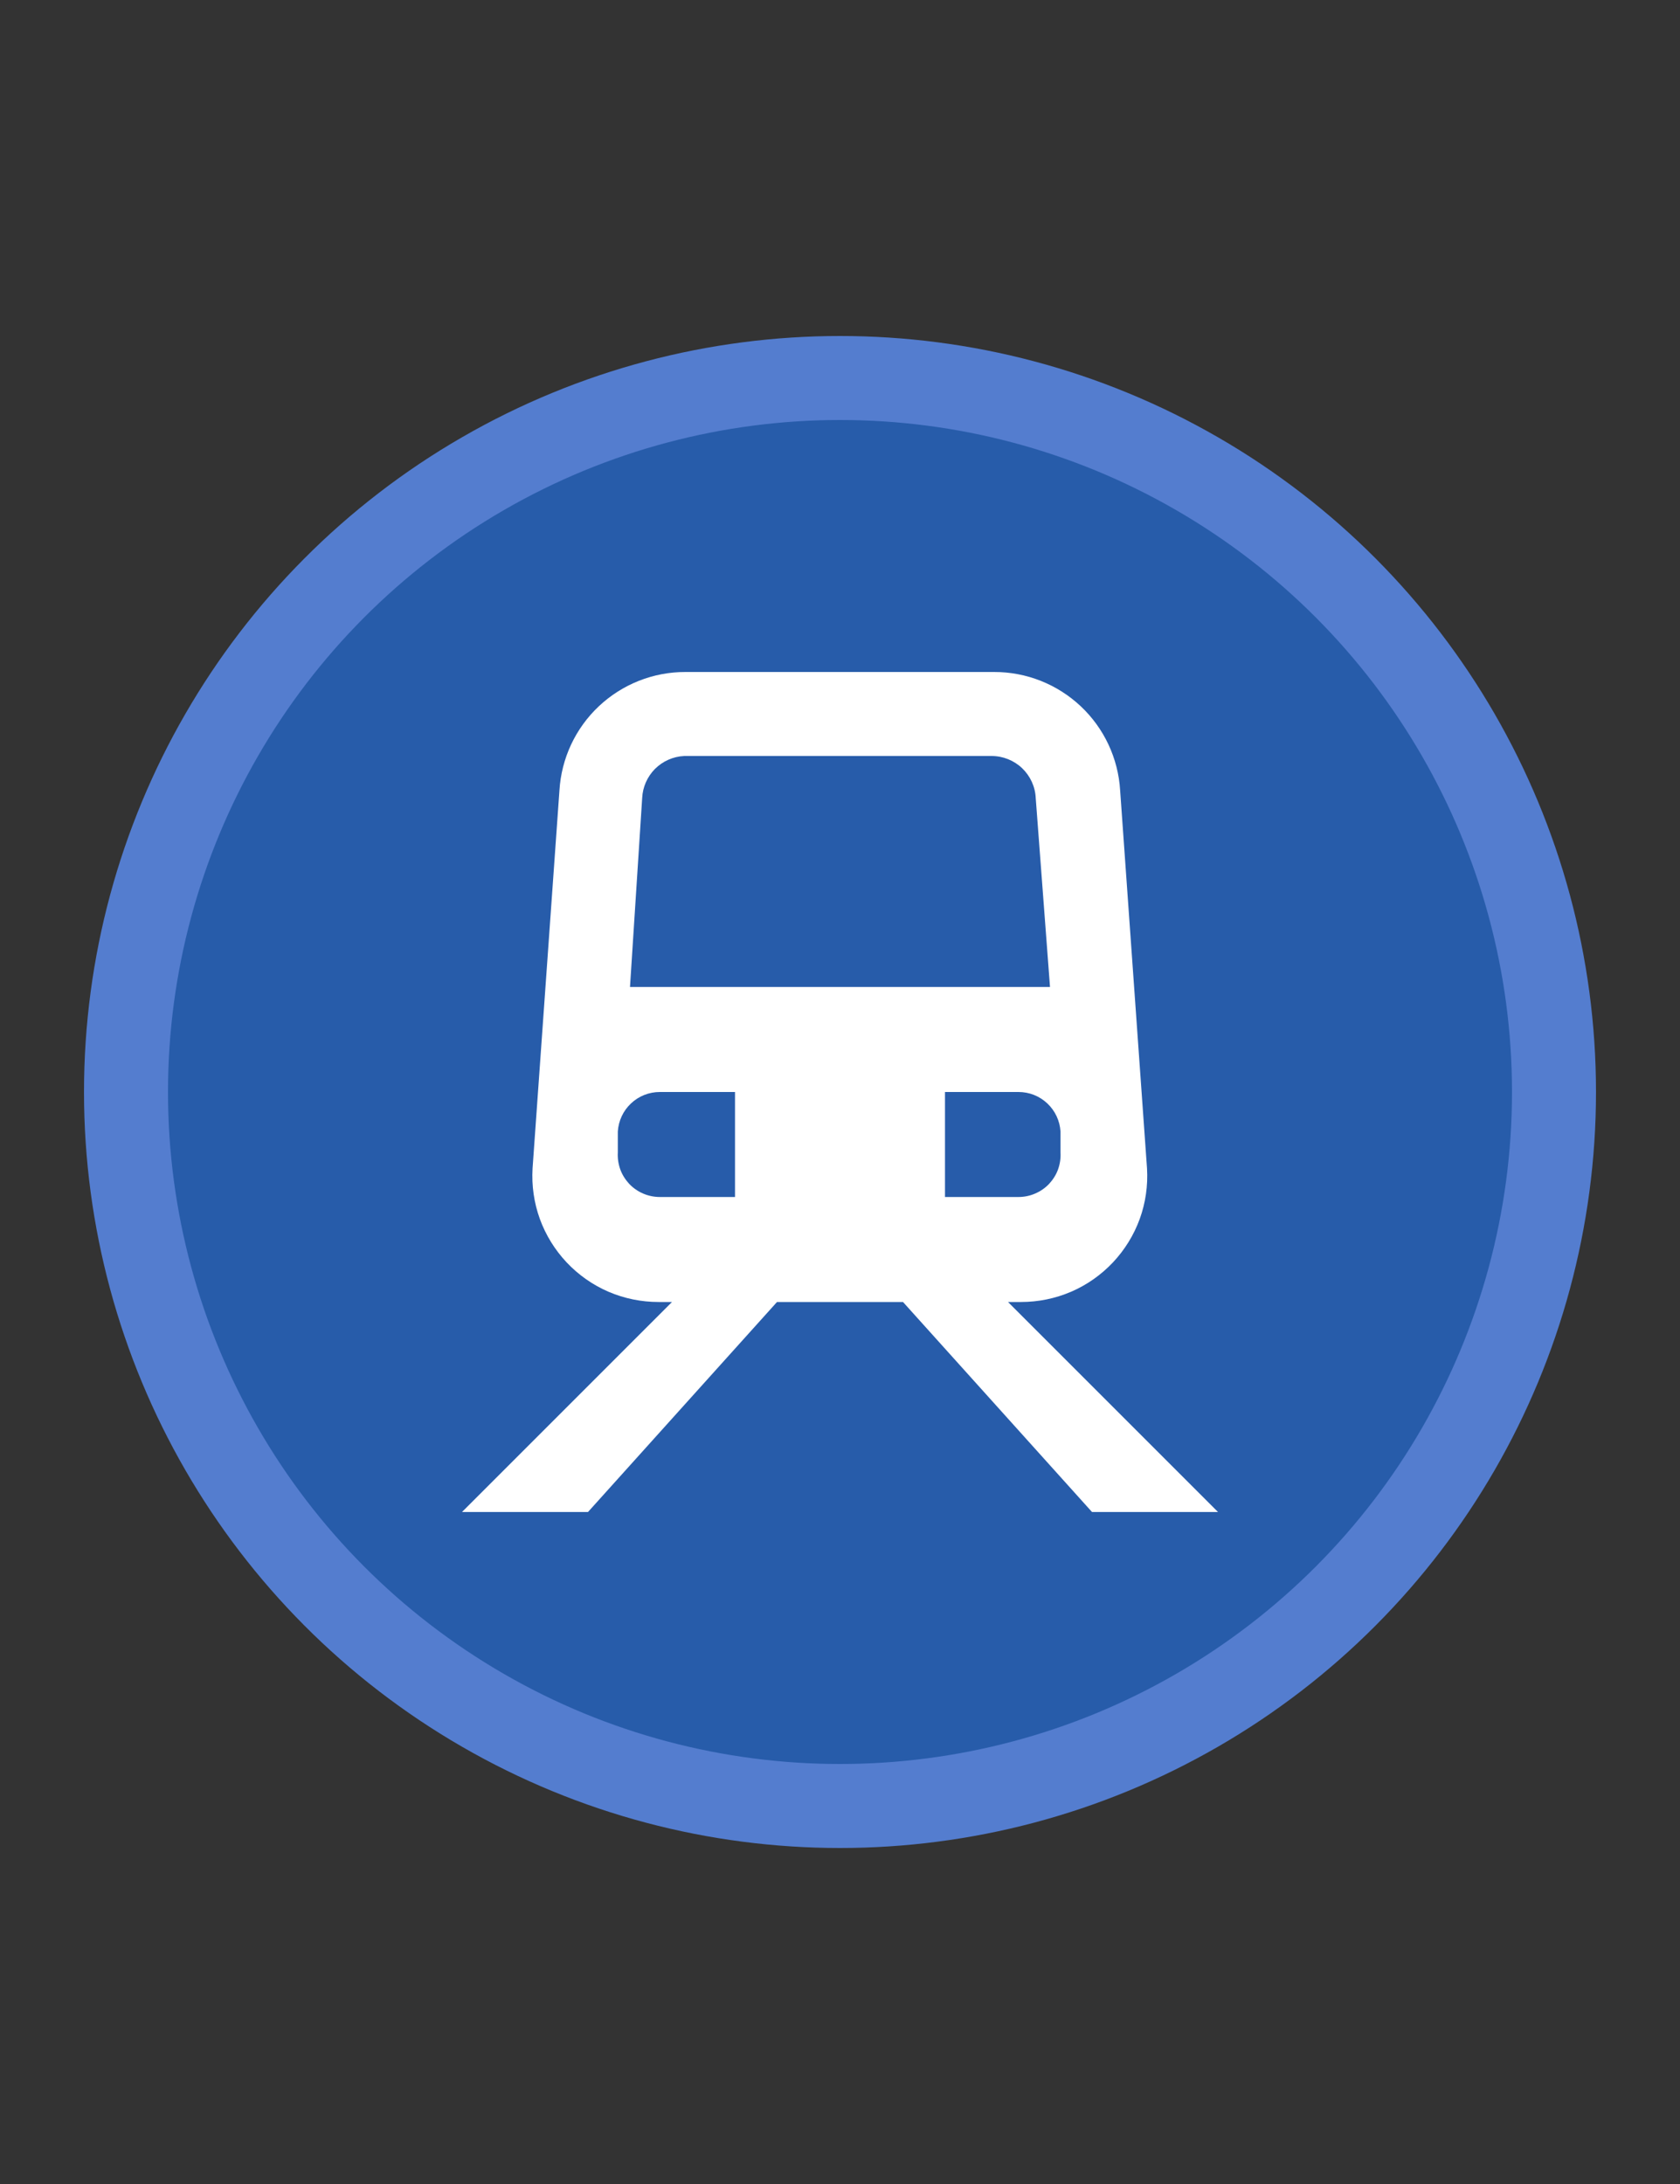 <svg width="20" height="26" viewBox="0 0 20 26" fill="none" xmlns="http://www.w3.org/2000/svg">
<rect x="0" y="0" width="20" height="26" fill="#333333" stroke="none"/>
<circle cx="10" cy="13" r="8.5" fill="#275CAA" stroke="#547DCF"/>
<path d="M12.155 15.5C12.36 15.5 12.562 15.459 12.751 15.378C12.939 15.297 13.108 15.178 13.249 15.029C13.389 14.88 13.498 14.704 13.568 14.512C13.638 14.319 13.667 14.114 13.655 13.91L13.335 9.41C13.312 9.028 13.144 8.669 12.865 8.407C12.586 8.145 12.218 7.999 11.835 8H8.16C7.777 7.999 7.409 8.145 7.13 8.407C6.851 8.669 6.683 9.028 6.66 9.41L6.34 13.91C6.328 14.114 6.357 14.319 6.427 14.512C6.497 14.704 6.606 14.88 6.746 15.029C6.887 15.178 7.056 15.297 7.244 15.378C7.433 15.459 7.635 15.5 7.84 15.5H8L5.5 18H7L9.25 15.5H10.75L13 18H14.5L12 15.5H12.155ZM8.75 14.25H7.855C7.787 14.25 7.719 14.236 7.656 14.209C7.594 14.182 7.537 14.143 7.49 14.093C7.444 14.043 7.407 13.985 7.384 13.921C7.361 13.856 7.351 13.788 7.355 13.72V13.47C7.363 13.343 7.419 13.223 7.512 13.136C7.605 13.048 7.727 13 7.855 13H8.75V14.25ZM7.5 11.75L7.645 9.5C7.651 9.369 7.706 9.246 7.798 9.153C7.891 9.061 8.014 9.006 8.145 9H11.805C11.94 9 12.07 9.052 12.168 9.145C12.265 9.238 12.324 9.365 12.33 9.5L12.5 11.75H7.5ZM11.25 14.25V13H12.125C12.253 13 12.375 13.048 12.468 13.136C12.561 13.223 12.617 13.343 12.625 13.47V13.72C12.629 13.788 12.619 13.856 12.596 13.921C12.573 13.985 12.536 14.043 12.49 14.093C12.443 14.143 12.386 14.182 12.323 14.209C12.261 14.236 12.193 14.25 12.125 14.25H11.25Z" fill="white"/>
</svg>

